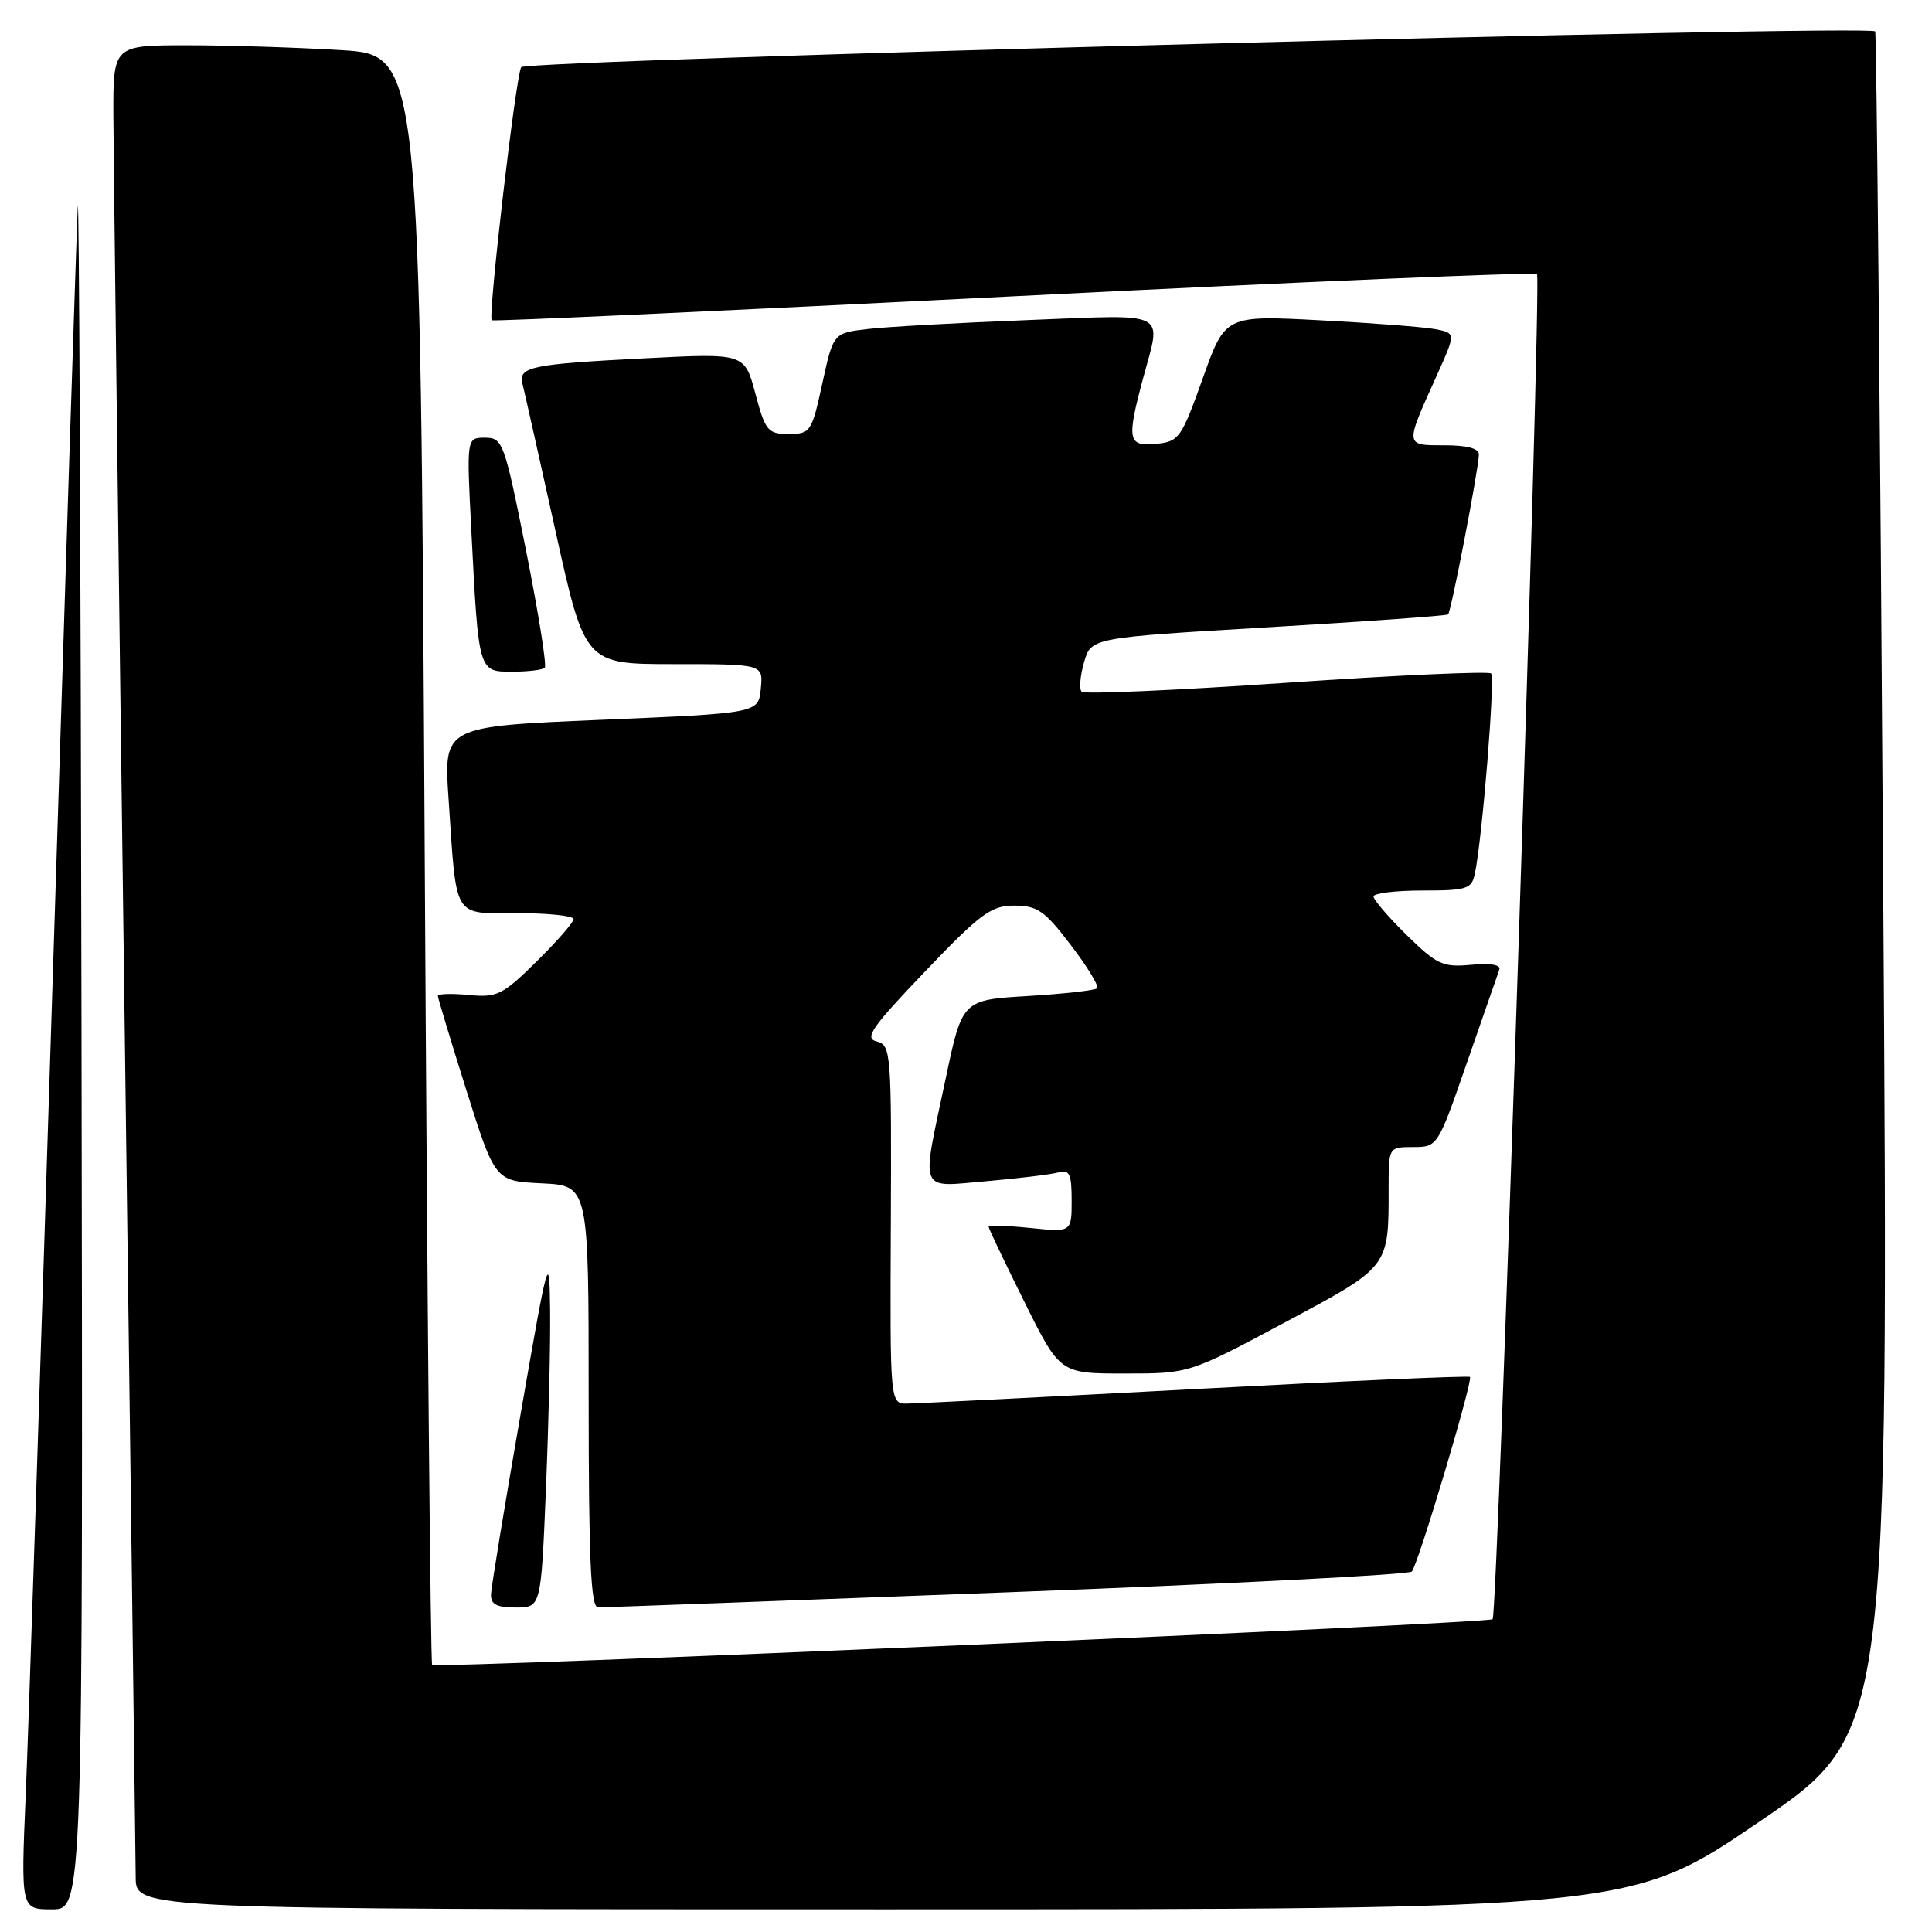 <?xml version="1.0" encoding="UTF-8" standalone="no"?>
<!DOCTYPE svg PUBLIC "-//W3C//DTD SVG 1.1//EN" "http://www.w3.org/Graphics/SVG/1.1/DTD/svg11.dtd" >
<svg xmlns="http://www.w3.org/2000/svg" xmlns:xlink="http://www.w3.org/1999/xlink" version="1.1" viewBox="0 0 256 256">
 <g >
 <path fill="currentColor"
d=" M 10.80 136.75 C 10.70 72.81 10.47 23.65 10.30 27.50 C 10.12 31.35 8.65 76.80 7.02 128.50 C 5.39 180.20 3.77 229.36 3.41 237.75 C 2.76 253.00 2.76 253.00 6.88 253.00 C 11.00 253.00 11.00 253.00 10.80 136.75 Z  M 233.19 241.34 C 250.27 229.69 250.27 229.69 249.53 117.09 C 249.13 55.17 248.65 4.34 248.47 4.16 C 247.60 3.24 69.65 7.94 69.06 8.90 C 68.34 10.07 64.63 41.99 65.16 42.44 C 65.35 42.60 96.46 41.17 134.31 39.26 C 172.16 37.35 203.36 36.03 203.66 36.32 C 204.29 36.96 198.46 213.87 197.78 214.55 C 197.20 215.13 57.80 221.13 57.26 220.60 C 57.05 220.38 56.61 172.30 56.28 113.75 C 55.68 7.28 55.68 7.28 45.18 6.64 C 39.41 6.29 30.26 6.00 24.84 6.00 C 15.00 6.00 15.00 6.00 15.02 15.25 C 15.04 20.34 15.70 74.00 16.50 134.50 C 17.30 195.00 17.96 246.41 17.98 248.75 C 18.00 253.00 18.00 253.00 117.05 253.00 C 216.11 253.00 216.11 253.00 233.19 241.34 Z  M 72.34 197.25 C 72.70 188.59 72.95 177.90 72.89 173.50 C 72.79 165.74 72.67 166.16 68.96 187.50 C 66.85 199.60 65.10 210.29 65.06 211.25 C 65.01 212.58 65.80 213.00 68.34 213.00 C 71.69 213.00 71.69 213.00 72.34 197.25 Z  M 133.46 210.99 C 162.58 209.89 186.71 208.65 187.07 208.24 C 187.92 207.29 195.21 182.88 194.78 182.45 C 194.60 182.27 178.27 182.99 158.48 184.05 C 138.69 185.10 121.47 185.97 120.22 185.98 C 117.93 186.00 117.93 186.00 118.04 162.25 C 118.14 139.40 118.07 138.49 116.17 138.00 C 114.49 137.58 115.46 136.17 122.55 128.75 C 129.95 121.01 131.32 120.00 134.41 120.00 C 137.45 120.00 138.43 120.68 141.89 125.23 C 144.09 128.10 145.65 130.68 145.38 130.95 C 145.10 131.23 140.97 131.69 136.19 131.98 C 127.50 132.50 127.50 132.50 125.29 143.00 C 122.04 158.37 121.61 157.29 130.75 156.51 C 135.01 156.14 139.29 155.62 140.25 155.35 C 141.72 154.94 142.00 155.55 142.00 159.07 C 142.00 163.28 142.00 163.28 136.50 162.71 C 133.47 162.40 131.00 162.33 131.00 162.56 C 131.00 162.79 133.13 167.25 135.73 172.49 C 140.45 182.00 140.45 182.00 149.02 182.00 C 157.58 182.00 157.58 182.00 170.21 175.25 C 184.18 167.78 184.00 168.02 184.00 157.37 C 184.00 152.00 184.00 152.00 187.25 151.99 C 190.49 151.99 190.51 151.96 194.40 140.74 C 196.55 134.56 198.47 129.04 198.67 128.47 C 198.90 127.84 197.47 127.59 194.93 127.84 C 191.19 128.19 190.40 127.83 186.40 123.91 C 183.98 121.53 182.00 119.23 182.00 118.79 C 182.00 118.36 184.92 118.00 188.48 118.00 C 194.40 118.00 195.00 117.80 195.43 115.75 C 196.42 111.03 198.13 89.80 197.58 89.24 C 197.25 88.92 185.06 89.47 170.47 90.47 C 155.89 91.47 143.67 92.01 143.33 91.66 C 142.98 91.32 143.12 89.56 143.64 87.77 C 144.57 84.50 144.57 84.50 168.03 83.12 C 180.94 82.36 191.67 81.59 191.88 81.41 C 192.28 81.06 195.88 62.38 195.96 60.25 C 195.98 59.42 194.43 59.00 191.38 59.00 C 186.11 59.00 186.13 59.16 190.35 49.82 C 192.91 44.14 192.91 44.14 190.21 43.62 C 188.72 43.33 181.84 42.80 174.93 42.44 C 162.35 41.78 162.35 41.78 159.37 50.14 C 156.54 58.07 156.22 58.52 153.19 58.81 C 149.43 59.18 149.26 58.33 151.50 50.00 C 153.90 41.07 155.12 41.67 136.25 42.41 C 127.04 42.77 117.46 43.30 114.96 43.60 C 110.42 44.13 110.42 44.13 108.96 50.82 C 107.56 57.25 107.39 57.50 104.51 57.50 C 101.74 57.50 101.41 57.11 100.09 52.15 C 98.66 46.80 98.66 46.80 85.58 47.47 C 70.32 48.25 68.67 48.60 69.23 50.85 C 69.46 51.76 71.42 60.49 73.58 70.25 C 77.50 88.00 77.50 88.00 89.31 88.00 C 101.13 88.00 101.13 88.00 100.81 91.25 C 100.50 94.50 100.50 94.50 79.64 95.38 C 58.78 96.26 58.78 96.26 59.44 105.88 C 60.53 122.01 59.92 121.00 68.58 121.00 C 72.66 121.00 76.00 121.35 76.00 121.79 C 76.00 122.22 73.79 124.75 71.10 127.40 C 66.59 131.85 65.87 132.20 62.10 131.84 C 59.84 131.62 58.01 131.68 58.02 131.97 C 58.03 132.26 59.73 137.90 61.81 144.50 C 65.60 156.50 65.60 156.50 71.80 156.80 C 78.00 157.10 78.00 157.10 78.00 185.05 C 78.00 206.75 78.28 213.00 79.25 212.99 C 79.94 212.99 104.33 212.09 133.46 210.99 Z  M 72.18 88.48 C 72.47 88.20 71.35 81.23 69.71 72.98 C 66.83 58.58 66.62 58.00 64.27 58.00 C 61.82 58.00 61.82 58.00 62.45 70.25 C 63.42 89.15 63.38 89.00 67.88 89.00 C 69.96 89.00 71.90 88.77 72.18 88.48 Z "/>
</g>
</svg>
